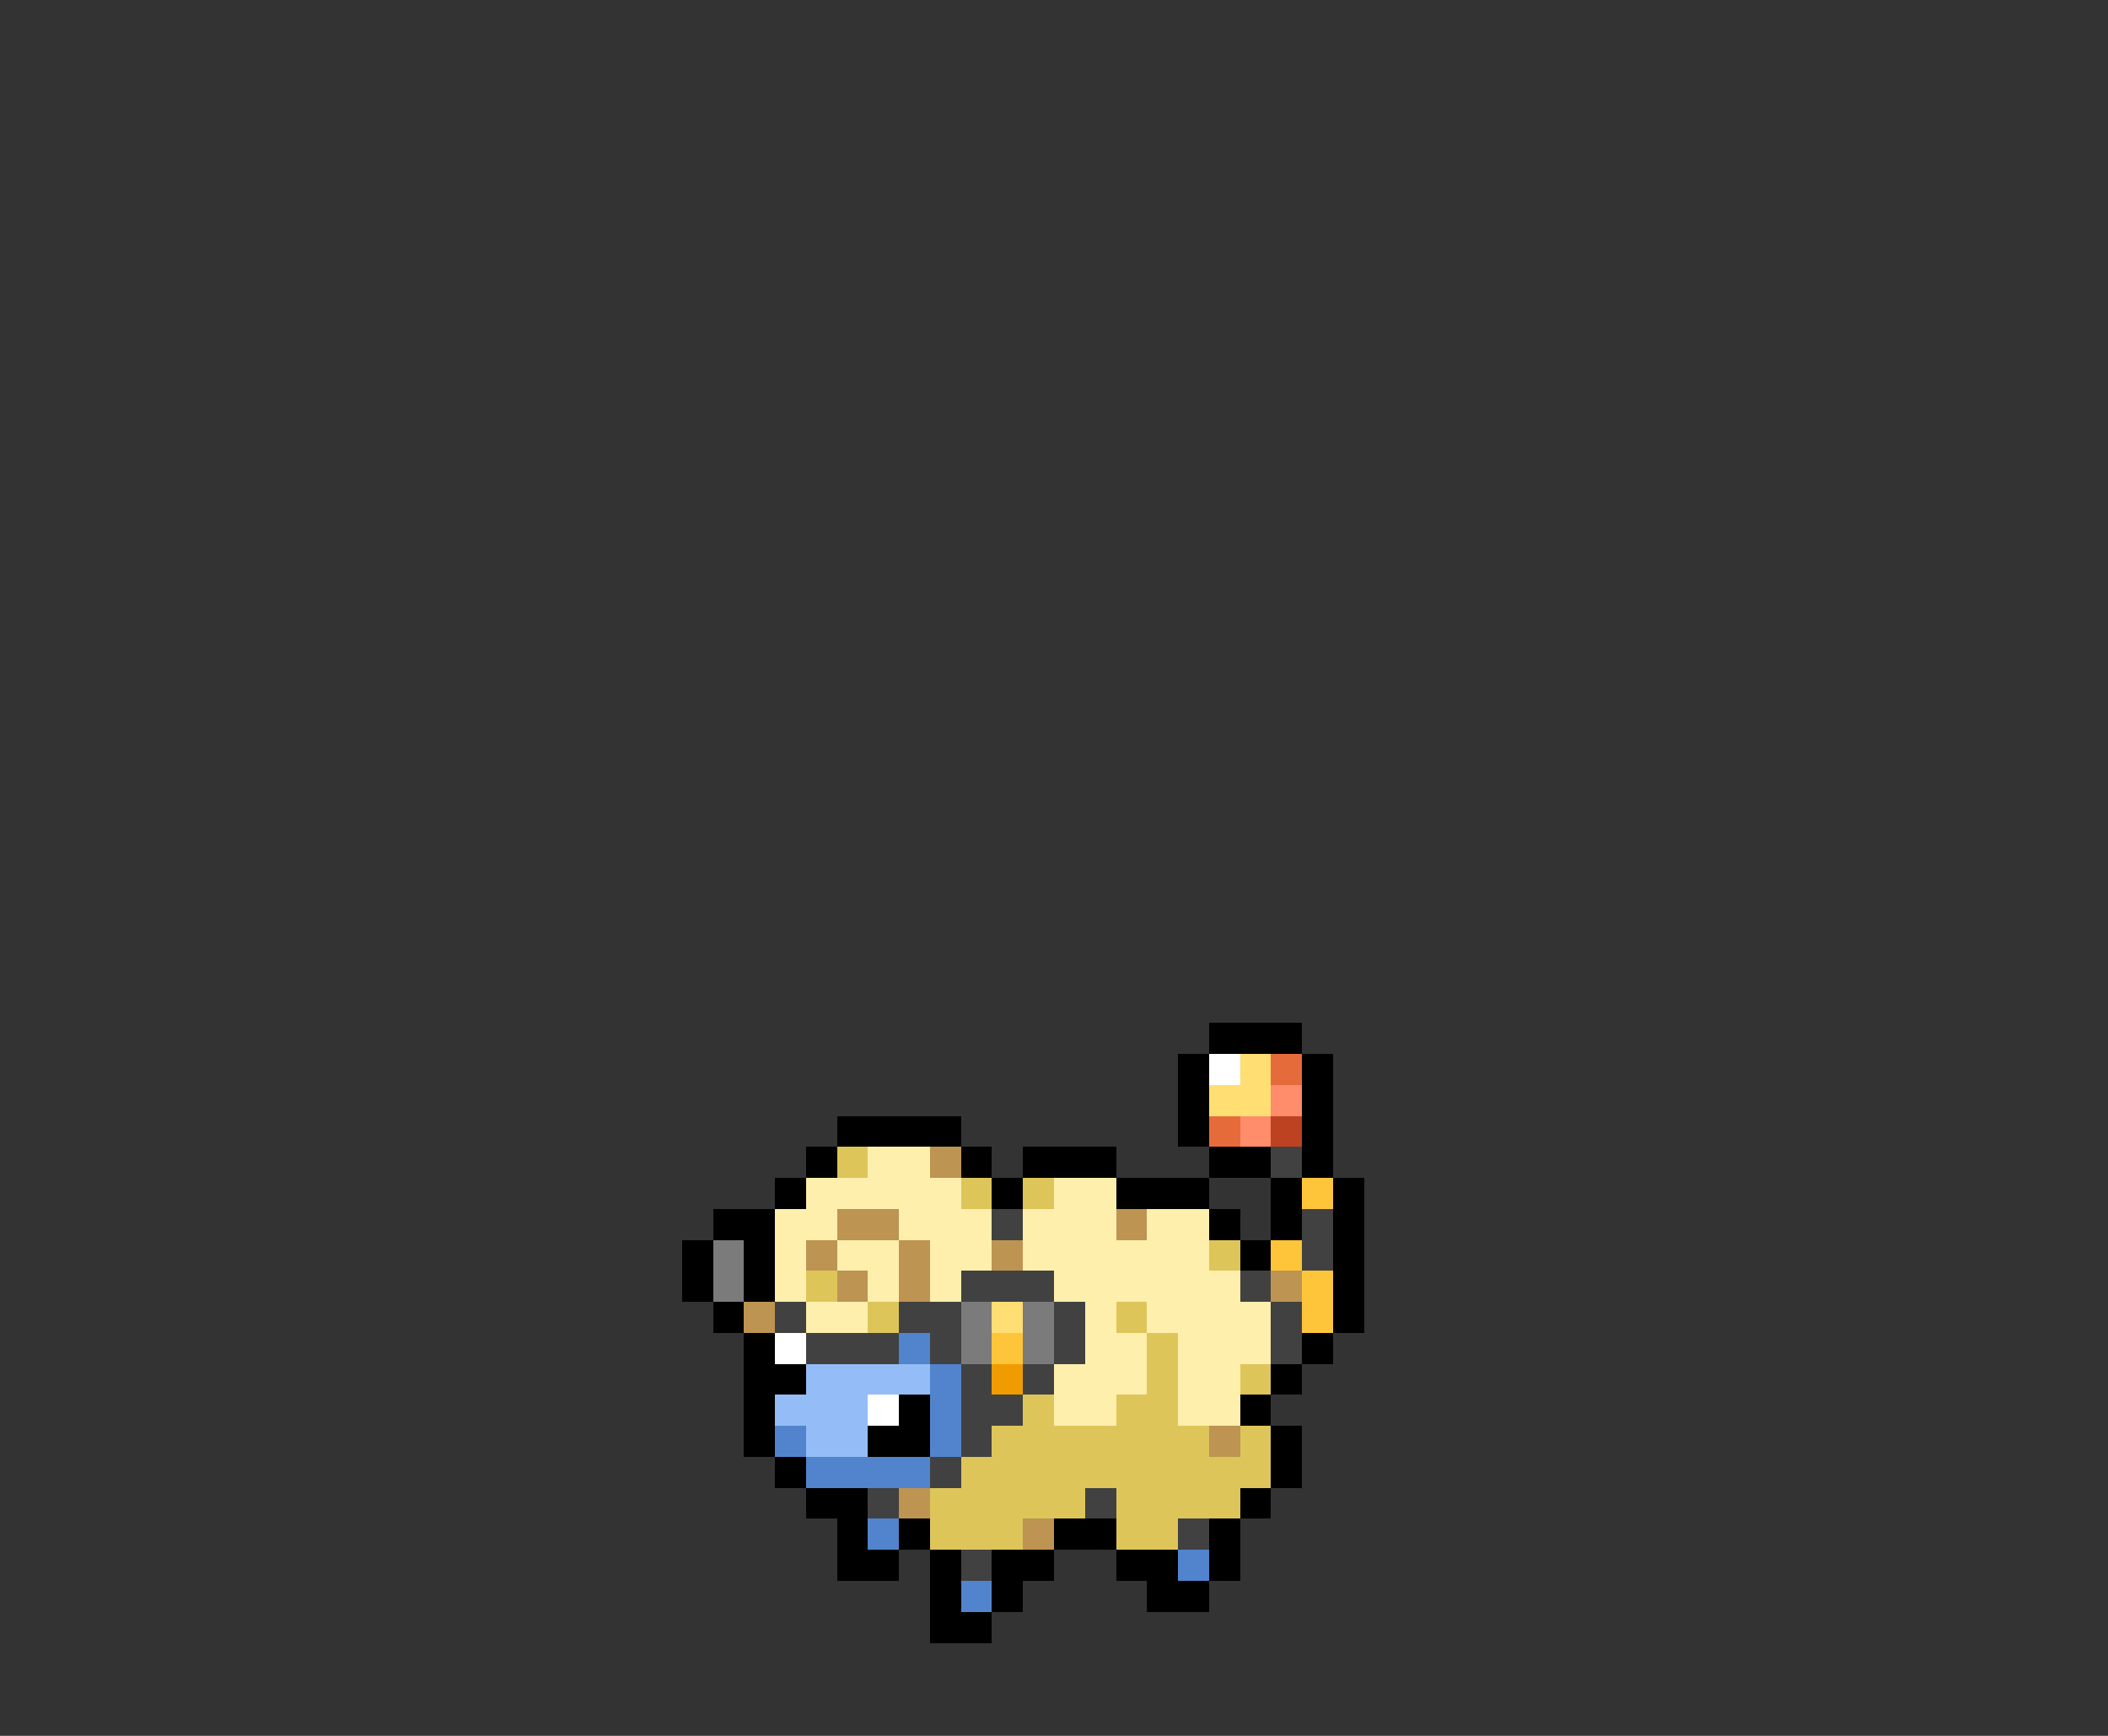 <svg xmlns="http://www.w3.org/2000/svg" viewBox="0 -0.5 68 56" shape-rendering="crispEdges">
<rect x="0" y="-0.5" width="68" height="56" fill="#333333" stroke="none"/>
<path stroke="#000000" d="M39 33h3M38 34h1M42 34h1M38 35h1M42 35h1M27 36h4M38 36h1M42 36h1M26 37h1M31 37h1M33 37h3M39 37h2M42 37h1M25 38h1M32 38h1M36 38h3M41 38h1M43 38h1M23 39h2M39 39h1M41 39h1M43 39h1M22 40h1M24 40h1M40 40h1M43 40h1M22 41h1M24 41h1M43 41h1M23 42h1M43 42h1M24 43h1M42 43h1M24 44h2M41 44h1M24 45h1M29 45h1M40 45h1M24 46h1M28 46h2M41 46h1M25 47h1M41 47h1M26 48h2M40 48h1M27 49h1M29 49h1M34 49h2M39 49h1M27 50h2M30 50h1M32 50h2M36 50h2M39 50h1M30 51h1M32 51h1M37 51h2M30 52h2" />
<path stroke="#ffffff" d="M39 34h1M25 43h1M28 45h1" />
<path stroke="#ffde73" d="M40 34h1M39 35h2M32 42h1" />
<path stroke="#e66b3a" d="M41 34h1M39 36h1" />
<path stroke="#ff8c6b" d="M41 35h1M40 36h1" />
<path stroke="#bd4221" d="M41 36h1" />
<path stroke="#dec55a" d="M27 37h1M31 38h1M33 38h1M39 40h1M26 41h1M28 42h1M36 42h1M37 43h1M37 44h1M40 44h1M33 45h1M36 45h2M32 46h7M40 46h1M31 47h10M30 48h5M36 48h4M30 49h3M36 49h2" />
<path stroke="#ffefad" d="M28 37h2M26 38h5M34 38h2M25 39h2M29 39h3M33 39h3M37 39h2M25 40h1M27 40h2M30 40h2M33 40h6M25 41h1M28 41h1M30 41h1M34 41h6M26 42h2M35 42h1M37 42h4M35 43h2M38 43h3M34 44h3M38 44h2M34 45h2M38 45h2" />
<path stroke="#bd9452" d="M30 37h1M27 39h2M36 39h1M26 40h1M29 40h1M32 40h1M27 41h1M29 41h1M41 41h1M24 42h1M39 46h1M29 48h1M33 49h1" />
<path stroke="#414141" d="M41 37h1M32 39h1M42 39h1M42 40h1M31 41h3M40 41h1M25 42h1M29 42h2M34 42h1M41 42h1M26 43h3M30 43h1M34 43h1M41 43h1M31 44h1M33 44h1M31 45h2M31 46h1M30 47h1M28 48h1M35 48h1M38 49h1M31 50h1" />
<path stroke="#ffc53a" d="M42 38h1M41 40h1M42 41h1M42 42h1M32 43h1" />
<path stroke="#7b7b7b" d="M23 40h1M23 41h1M31 42h1M33 42h1M31 43h1M33 43h1" />
<path stroke="#5284ce" d="M29 43h1M30 44h1M30 45h1M25 46h1M30 46h1M26 47h4M28 49h1M38 50h1M31 51h1" />
<path stroke="#94bdf7" d="M26 44h4M25 45h3M26 46h2" />
<path stroke="#ef9c00" d="M32 44h1" />
</svg>